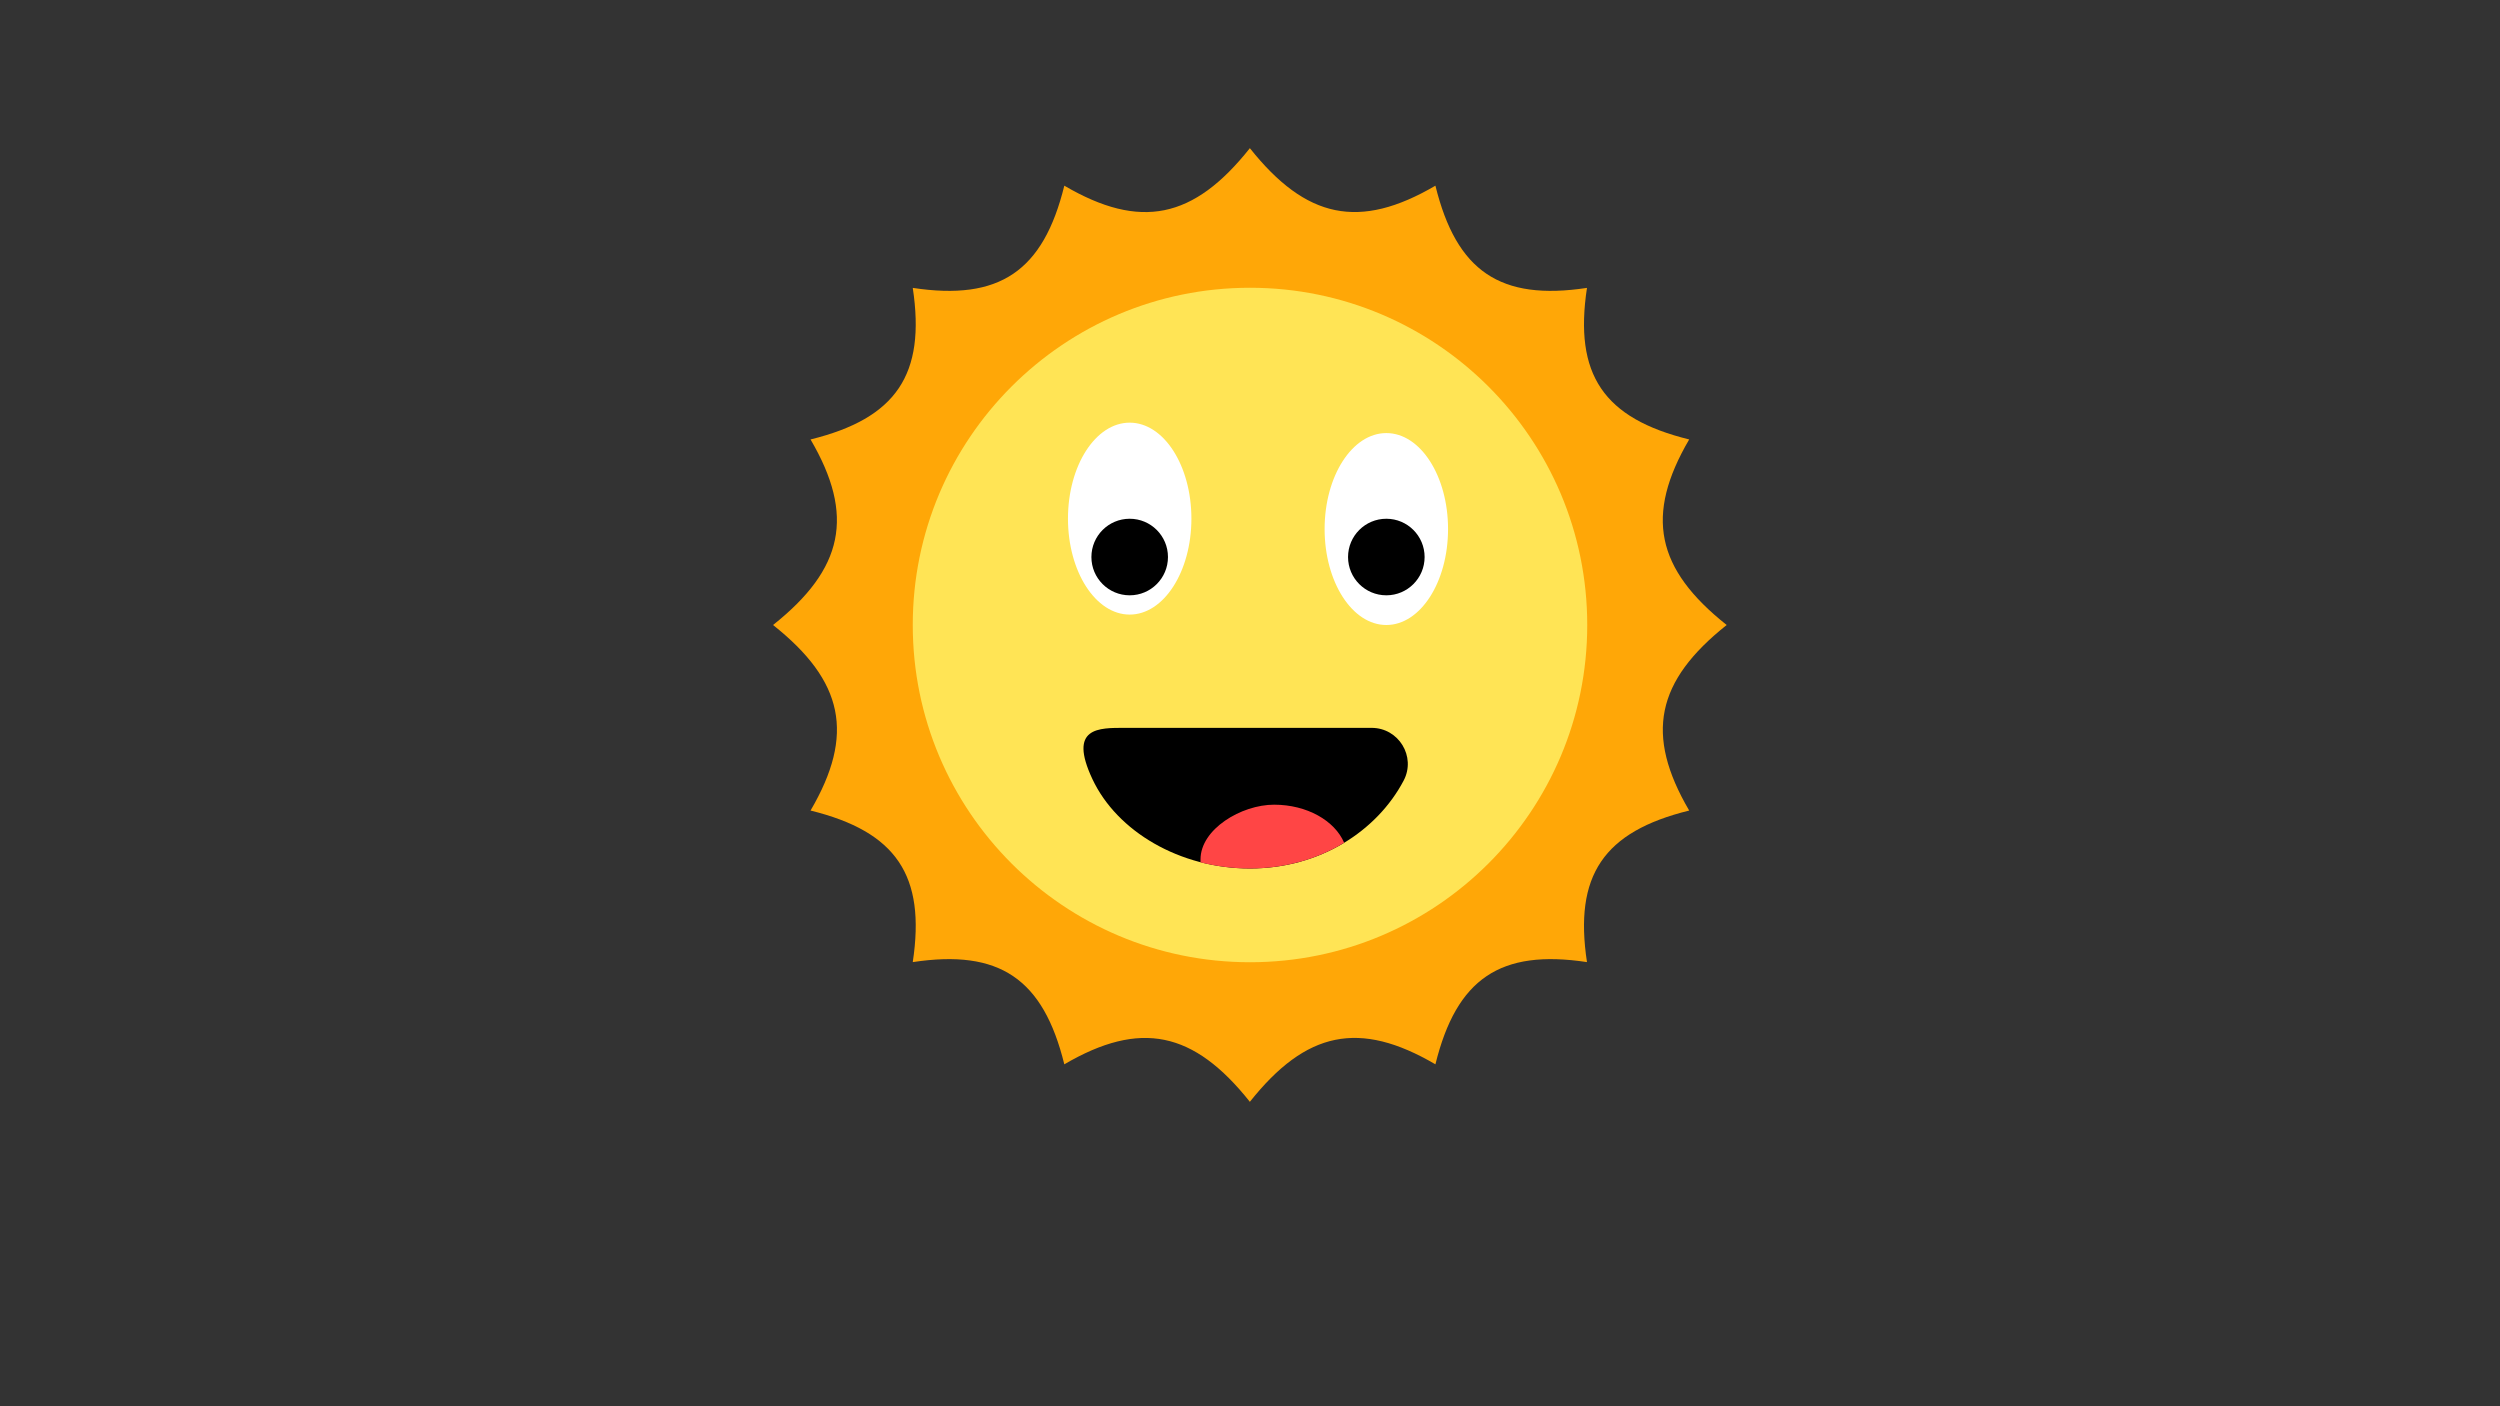 <?xml version="1.0" encoding="UTF-8"?>
<svg id="Camada_1" xmlns="http://www.w3.org/2000/svg" version="1.1" viewBox="0 0 1920 1080">
  <rect x="0" y="0" width="1920" height="1080" fill="#333333" stroke="none"/>
  <!-- Generator: Adobe Illustrator 29.2.1, SVG Export Plug-In . SVG Version: 2.1.0 Build 116)  -->
  <path d="M1326.1,480c-54.2,43.1-63,84.1-28.8,142.5-65.8,16.2-88.6,49.8-78.5,116.4-66.6-10.1-100.2,12.7-116.4,78.5-58.4-34.2-99.4-25.5-142.5,28.8-43.1-54.2-84.1-63-142.5-28.8-16.2-65.8-49.8-88.6-116.4-78.5,10.1-66.6-12.7-100.2-78.5-116.4,34.2-58.4,25.5-99.4-28.8-142.5,54.2-43.1,63-84.1,28.8-142.5,65.8-16.2,88.6-49.8,78.5-116.4,66.6,10.1,100.2-12.7,116.4-78.5,58.4,34.2,99.4,25.5,142.5-28.8,43.1,54.2,84.1,63,142.5,28.8,16.2,65.8,49.8,88.6,116.4,78.5-10.1,66.6,12.7,100.2,78.5,116.4-34.2,58.4-25.5,99.4,28.8,142.5Z" style="fill: #ffa707;"/>
  <circle cx="960" cy="480" r="259" style="fill: #ffe455;"/>
  <ellipse cx="1064.7" cy="406.3" rx="47.4" ry="73.7" style="fill: #fff;"/>
  <ellipse cx="867.6" cy="398.3" rx="47.4" ry="73.7" style="fill: #fff;"/>
  <path d="M1053.4,559c20.8,0,34.3,22.1,24.6,40.5-20.3,38.5-64.1,67.5-118,67.5s-102.1-28.4-121-68.6,4.9-39.4,25.2-39.4h189.3Z"/>
  <circle cx="867.6" cy="427.8" r="29.4"/>
  <circle cx="1064.7" cy="427.8" r="29.4"/>
  <path d="M1032.3,647.2c-7.3-17-28.6-29.2-53.8-29.2s-56.5,18.8-56.5,42,0,1.5,0,2.3c12,3,24.7,4.7,37.9,4.7,27.3,0,52-7.4,72.3-19.7Z" style="fill: #ff4545;"/>
</svg>